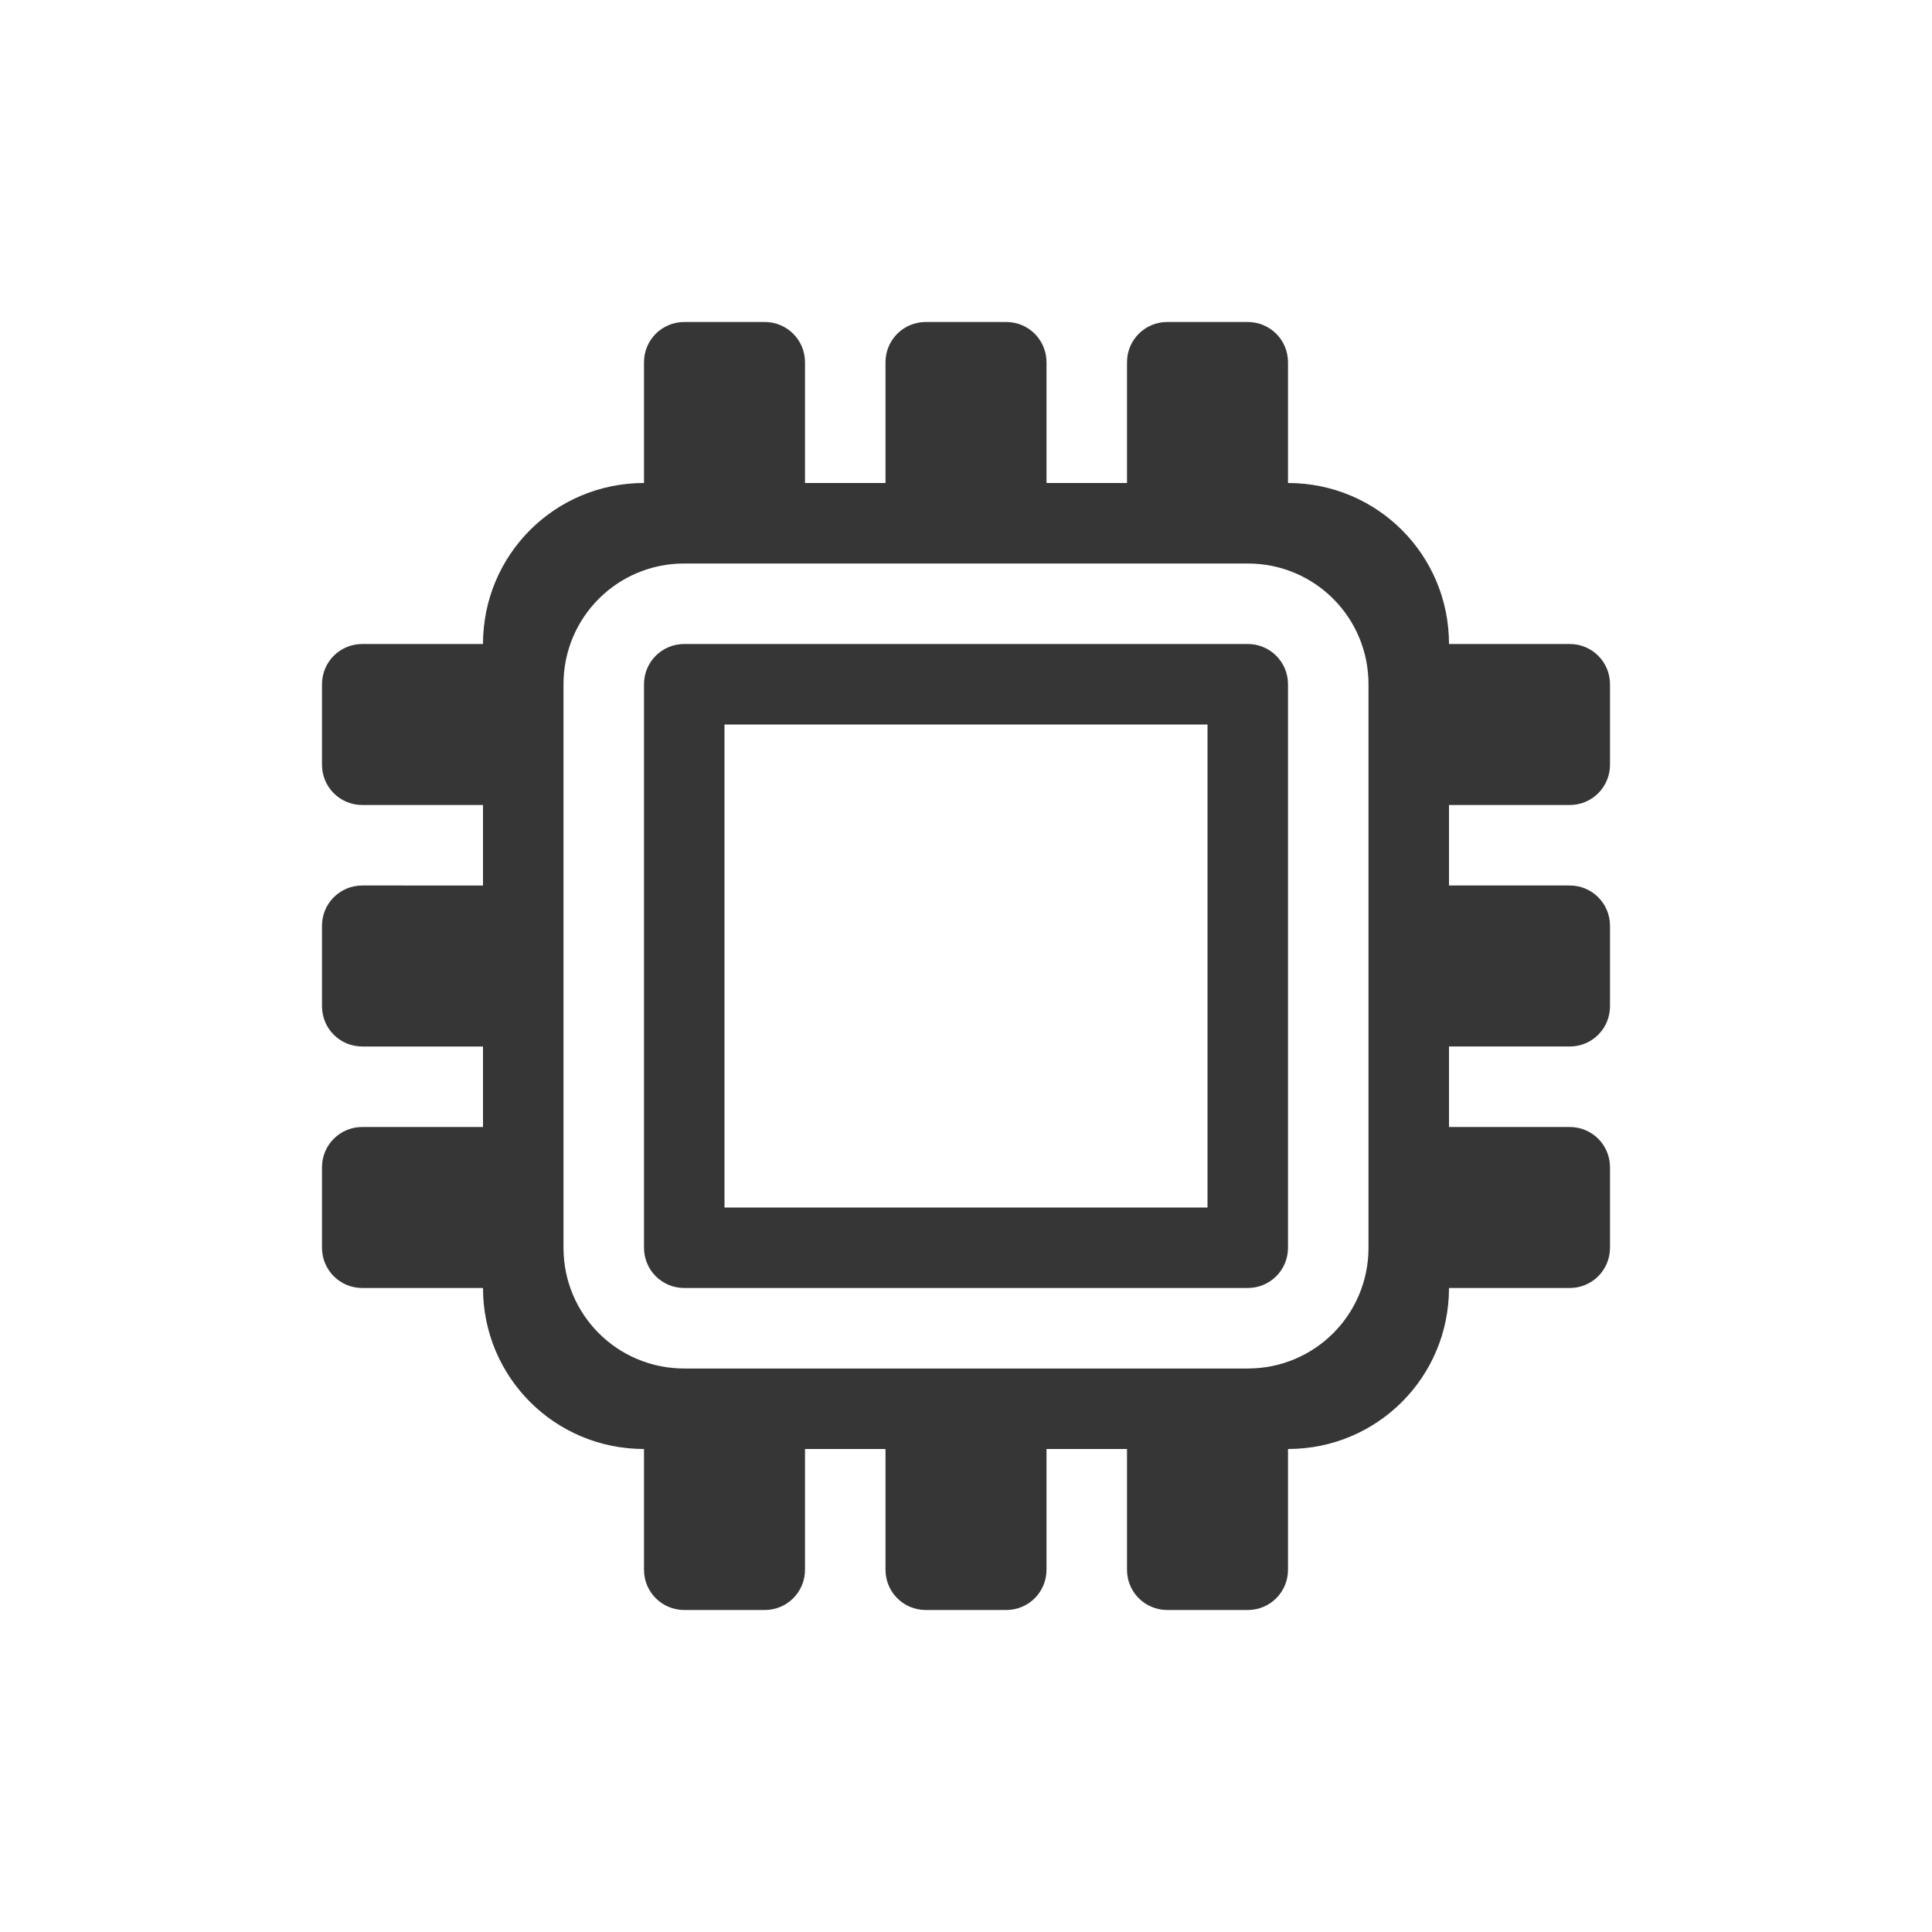 <?xml version="1.0" encoding="UTF-8" standalone="no"?>
<svg
   height="24"
   width="24"
   version="1.1"
   id="svg12"
   sodipodi:docname="jockey-symbolic.svg"
   inkscape:version="1.4.2 (ebf0e940d0, 2025-05-08)"
   xmlns:inkscape="http://www.inkscape.org/namespaces/inkscape"
   xmlns:sodipodi="http://sodipodi.sourceforge.net/DTD/sodipodi-0.dtd"
   xmlns="http://www.w3.org/2000/svg"
   xmlns:svg="http://www.w3.org/2000/svg">
  <defs
     id="defs12">
    <style
       id="current-color-scheme"
       type="text/css">
        .ColorScheme-Text { color:#363636; }
        .ColorScheme-NeutralText { color:#f67400; }
        .ColorScheme-PositiveText { color:#37c837; }
        .ColorScheme-NegativeText { color:#f44336; }
        .ColorScheme-Highlight { color:#3daee9; }
     </style>
  </defs>
  <sodipodi:namedview
     id="namedview12"
     pagecolor="#ffffff"
     bordercolor="#000000"
     borderopacity="0.25"
     inkscape:showpageshadow="2"
     inkscape:pageopacity="0.0"
     inkscape:pagecheckerboard="0"
     inkscape:deskcolor="#d1d1d1"
     inkscape:zoom="33.166667"
     inkscape:cx="11.984925"
     inkscape:cy="12"
     inkscape:window-width="1920"
     inkscape:window-height="1011"
     inkscape:window-x="0"
     inkscape:window-y="0"
     inkscape:window-maximized="1"
     inkscape:current-layer="svg12" />
  <path
     id="path1"
     style="fill:currentColor;fill-opacity:1"
     class="ColorScheme-Text"
     d="M 8.5,4 C 8.223,4 8,4.223 8,4.5 V 6 C 6.892,6 6,6.892 6,8 H 4.5 C 4.223,8 4,8.223 4,8.5 v 1 C 4,9.777 4.223,10 4.5,10 H 6 v 1 H 4.5 C 4.223,11 4,11.223 4,11.5 v 1 C 4,12.777 4.223,13 4.5,13 H 6 v 1 H 4.5 C 4.223,14 4,14.223 4,14.5 v 1 C 4,15.777 4.223,16 4.5,16 H 6 c 0,1.108 0.892,2 2,2 v 1.5 C 8,19.777 8.223,20 8.5,20 h 1 C 9.777,20 10,19.777 10,19.5 V 18 h 1 v 1.5 c 0,0.277 0.223,0.5 0.5,0.5 h 1 C 12.777,20 13,19.777 13,19.5 V 18 h 1 v 1.5 c 0,0.277 0.223,0.5 0.5,0.5 h 1 C 15.777,20 16,19.777 16,19.5 V 18 c 1.108,0 2,-0.892 2,-2 h 1.5 c 0.277,0 0.5,-0.223 0.5,-0.5 v -1 C 20,14.223 19.777,14 19.5,14 H 18 v -1 h 1.5 c 0.277,0 0.5,-0.223 0.5,-0.5 v -1 C 20,11.223 19.777,11 19.5,11 H 18 v -1 h 1.5 C 19.777,10 20,9.777 20,9.5 v -1 C 20,8.223 19.777,8 19.5,8 H 18 C 18,6.892 17.108,6 16,6 V 4.5 C 16,4.223 15.777,4 15.5,4 h -1 C 14.223,4 14,4.223 14,4.5 V 6 H 13 V 4.5 C 13,4.223 12.777,4 12.5,4 h -1 C 11.223,4 11,4.223 11,4.5 V 6 H 10 V 4.5 C 10,4.223 9.777,4 9.5,4 Z m 0,3 h 7 C 16.331,7 17,7.669 17,8.5 v 1 6 c 0,0.831 -0.669,1.5 -1.5,1.5 h -7 C 7.669,17 7,16.331 7,15.5 v -3 -1 -2 -1 C 7,7.669 7.669,7 8.5,7 Z m 0,1 C 8.223,8 8,8.223 8,8.5 v 7 C 8,15.777 8.223,16 8.5,16 h 7 c 0.277,0 0.5,-0.223 0.5,-0.5 v -7 C 16,8.223 15.777,8 15.5,8 Z M 9,9 h 6 v 6 H 9 Z" />
</svg>
